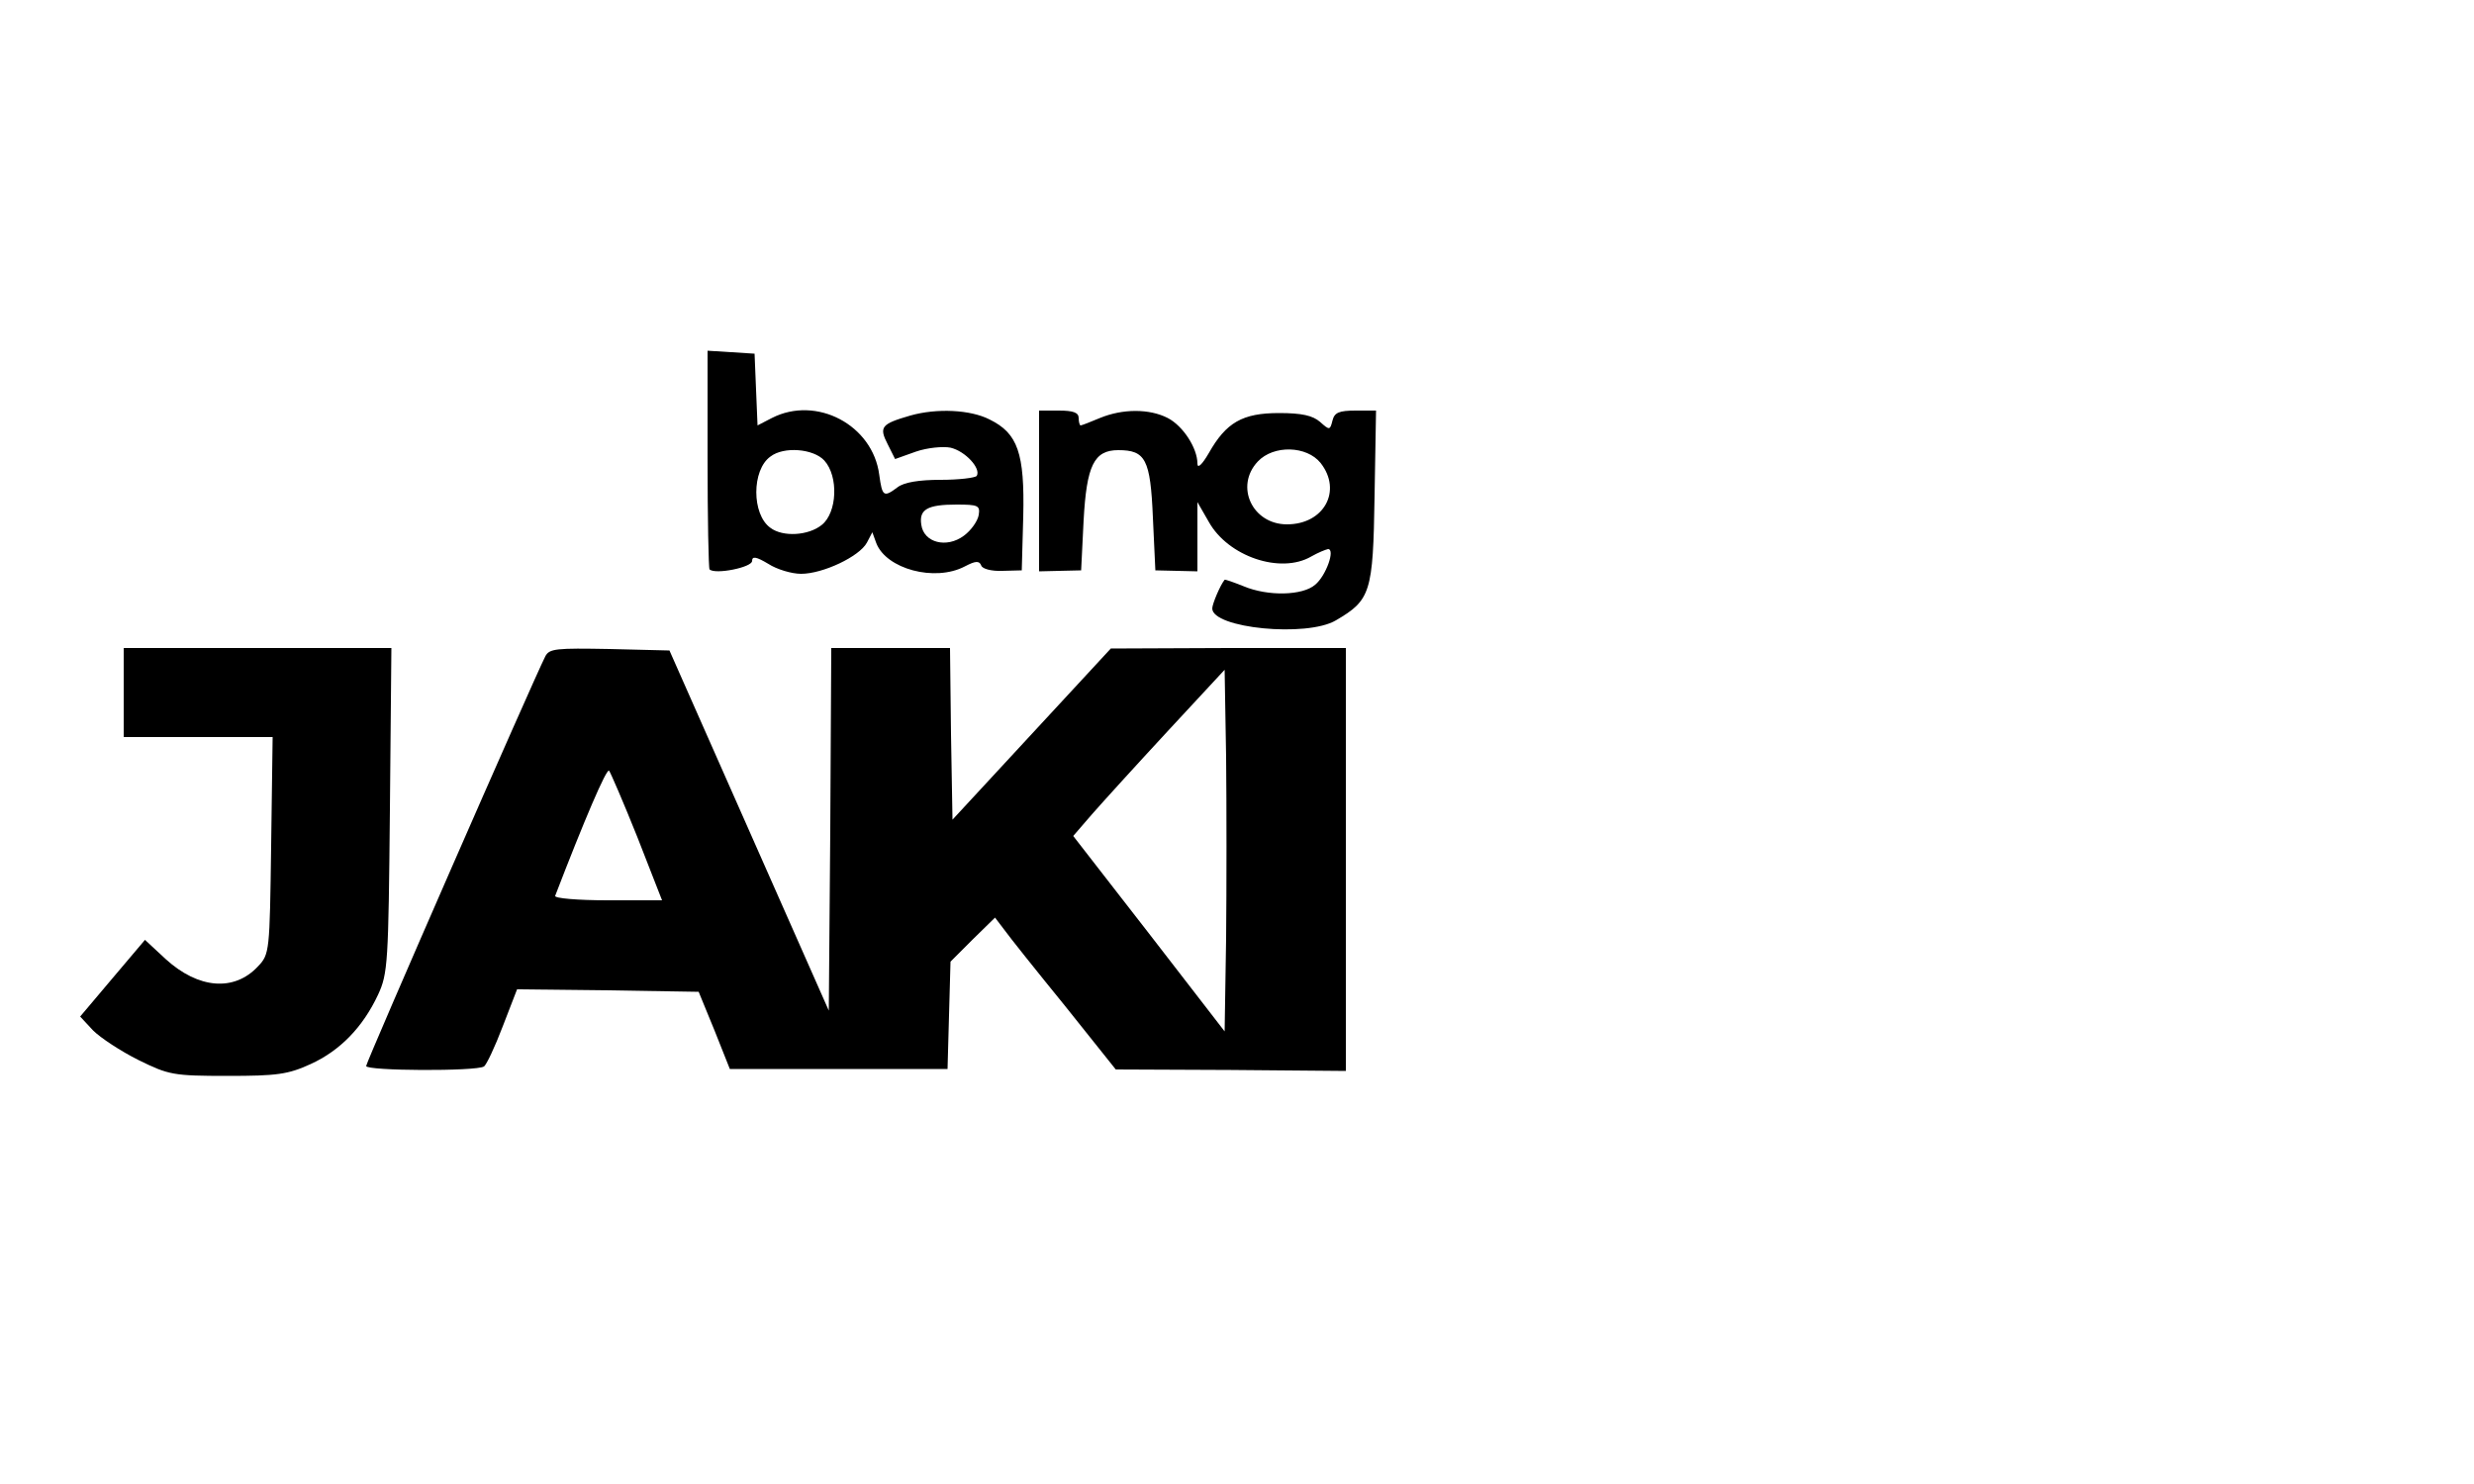 <?xml version="1.0" standalone="no"?>
<!DOCTYPE svg PUBLIC "-//W3C//DTD SVG 20010904//EN"
 "http://www.w3.org/TR/2001/REC-SVG-20010904/DTD/svg10.dtd">
<svg version="1.0" xmlns="http://www.w3.org/2000/svg"
 width="500pt" height="300pt" viewBox="0 0 500 300"
 preserveAspectRatio="xMidYMid meet">

<g transform="translate(0,300) scale(0.1,-0.1)"
fill="#000000" stroke="none">
<path d="M1430 2072 c0 -120 2 -221 4 -223 11 -11 86 4 86 17 0 10 8 9 33 -6
17 -11 47 -20 66 -20 44 0 118 35 133 63 l11 21 8 -22 c20 -52 118 -79 179
-47 21 11 29 12 33 2 2 -7 21 -12 43 -11 l39 1 3 109 c3 128 -11 168 -68 196
-39 20 -107 23 -160 8 -59 -17 -64 -23 -46 -58 l15 -30 42 15 c23 8 55 11 70
8 30 -7 62 -42 53 -57 -3 -4 -36 -8 -73 -8 -44 0 -74 -5 -87 -15 -28 -21 -31
-19 -37 25 -13 101 -127 161 -217 115 l-29 -15 -3 72 -3 73 -47 3 -48 3 0
-219z m236 -3 c29 -32 26 -105 -5 -130 -27 -22 -79 -25 -104 -6 -38 27 -38
117 0 144 27 21 87 16 109 -8z m312 -110 c-2 -12 -15 -31 -30 -42 -35 -26 -81
-14 -86 22 -5 31 12 41 71 41 44 0 48 -2 45 -21z"/>
<path d="M2100 2008 l0 -163 42 1 43 1 5 101 c6 111 21 142 70 142 55 0 65
-18 70 -136 l5 -107 43 -1 42 -1 0 70 0 70 23 -40 c39 -70 145 -106 207 -70
14 8 29 14 34 15 15 0 -4 -54 -26 -72 -25 -22 -95 -24 -145 -3 -20 8 -37 14
-38 13 -9 -11 -25 -49 -25 -58 0 -40 191 -59 250 -24 70 41 75 56 78 250 l3
174 -41 0 c-34 0 -43 -4 -47 -20 -5 -20 -6 -20 -25 -3 -15 13 -37 18 -83 18
-74 0 -107 -19 -142 -81 -14 -24 -23 -32 -23 -21 0 31 -29 76 -60 92 -37 19
-91 19 -137 0 -19 -8 -37 -15 -39 -15 -2 0 -4 7 -4 15 0 11 -11 15 -40 15
l-40 0 0 -162z m569 56 c44 -56 7 -124 -68 -124 -70 0 -106 77 -59 127 32 34
99 32 127 -3z"/>
<path d="M250 1600 l0 -90 151 0 150 0 -3 -219 c-3 -215 -3 -220 -27 -245 -48
-51 -120 -45 -186 15 l-42 39 -66 -78 -65 -77 26 -28 c15 -15 56 -42 92 -60
61 -30 70 -32 180 -32 100 0 122 3 168 24 59 27 105 74 136 140 20 43 21 65
24 374 l3 327 -270 0 -271 0 0 -90z"/>
<path d="M1102 1673 c-24 -47 -362 -820 -362 -828 0 -10 222 -11 238 -1 5 3
22 39 38 81 l29 75 183 -2 184 -3 32 -78 31 -78 220 0 220 0 3 109 3 108 45
45 45 44 19 -25 c10 -14 65 -83 122 -153 l103 -129 233 -1 232 -2 0 428 0 427
-237 0 -238 -1 -160 -173 -160 -173 -3 173 -2 174 -120 0 -120 0 -2 -366 -3
-367 -161 364 -161 364 -121 3 c-108 2 -122 1 -130 -15z m1376 -570 l-3 -188
-153 198 -153 197 38 44 c21 24 90 100 153 168 l115 124 3 -177 c1 -98 1 -262
0 -366z m-1190 205 l50 -128 -110 0 c-60 0 -108 4 -106 9 58 151 104 259 109
253 3 -4 29 -64 57 -134z"/>
</g>
</svg>
